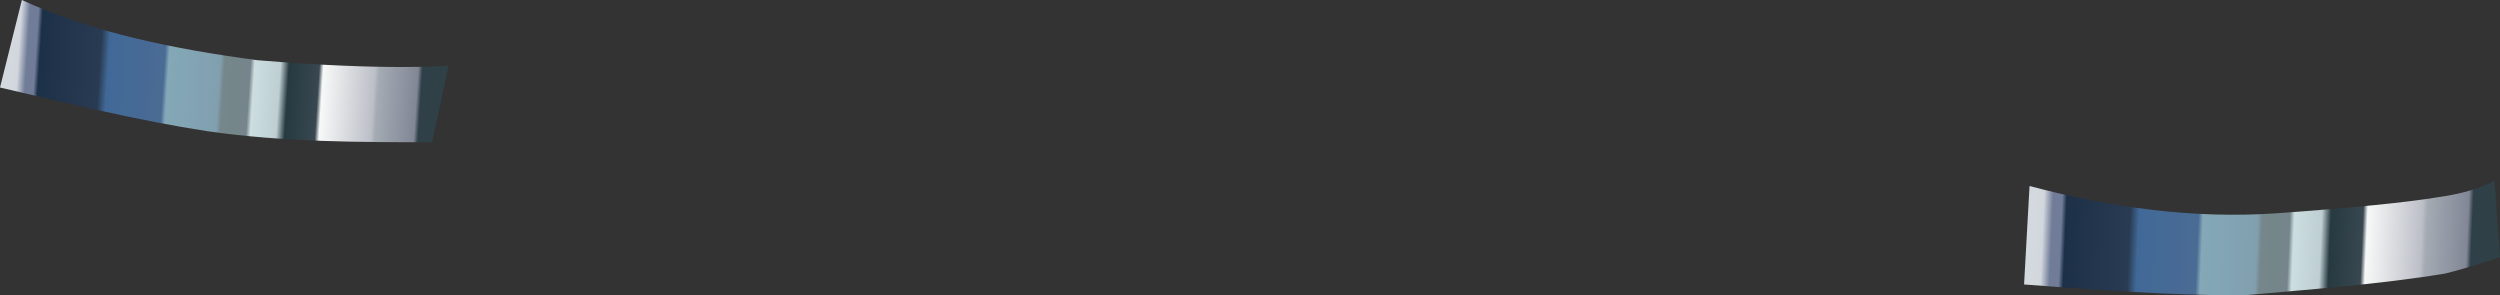 <?xml version="1.0" encoding="UTF-8" standalone="no"?>
<svg
   width="457"
   height="54"
   viewBox="0 0 457 54"
   version="1.1"
   id="svg98"
   sodipodi:docname="cb-layer-0499.svg"
   xmlns:inkscape="http://www.inkscape.org/namespaces/inkscape"
   xmlns:sodipodi="http://sodipodi.sourceforge.net/DTD/sodipodi-0.dtd"
   xmlns="http://www.w3.org/2000/svg"
   xmlns:svg="http://www.w3.org/2000/svg">
  <rect x="0" y="0" width="457" height="54" fill="#333333" stroke="none"/>
  <sodipodi:namedview
     id="namedview100"
     pagecolor="#ffffff"
     bordercolor="#666666"
     borderopacity="1.0"
     inkscape:pageshadow="2"
     inkscape:pageopacity="0.0"
     inkscape:pagecheckerboard="0" />
  <defs
     id="defs92">
    <linearGradient
       x1="45.25"
       y1="24.863"
       x2="0.923"
       y2="23.939"
       id="id-52689"
       gradientTransform="scale(1.776,0.563)"
       gradientUnits="userSpaceOnUse">
      <stop
         stop-color="#2F4047"
         offset="0%"
         id="stop2" />
      <stop
         stop-color="#2F4048"
         offset="4%"
         id="stop4" />
      <stop
         stop-color="#828796"
         offset="5%"
         id="stop6" />
      <stop
         stop-color="#A4ABB3"
         offset="14%"
         id="stop8" />
      <stop
         stop-color="#BCBFC7"
         offset="15%"
         id="stop10" />
      <stop
         stop-color="#F7F9F8"
         offset="27%"
         id="stop12" />
      <stop
         stop-color="#384750"
         offset="28%"
         id="stop14" />
      <stop
         stop-color="#273A40"
         offset="35%"
         id="stop16" />
      <stop
         stop-color="#BECED3"
         offset="37%"
         id="stop18" />
      <stop
         stop-color="#CCDEE0"
         offset="43%"
         id="stop20" />
      <stop
         stop-color="#75858B"
         offset="44%"
         id="stop22" />
      <stop
         stop-color="#75878B"
         offset="50%"
         id="stop24" />
      <stop
         stop-color="#819FAF"
         offset="51%"
         id="stop26" />
      <stop
         stop-color="#84A8B7"
         offset="63%"
         id="stop28" />
      <stop
         stop-color="#4A6B94"
         offset="64%"
         id="stop30" />
      <stop
         stop-color="#416997"
         offset="77%"
         id="stop32" />
      <stop
         stop-color="#293B52"
         offset="79%"
         id="stop34" />
      <stop
         stop-color="#1C3048"
         offset="93%"
         id="stop36" />
      <stop
         stop-color="#707C98"
         offset="94%"
         id="stop38" />
      <stop
         stop-color="#707C98"
         offset="96%"
         id="stop40" />
      <stop
         stop-color="#D2D7DD"
         offset="98%"
         id="stop42" />
      <stop
         stop-color="#D4D9DF"
         offset="100%"
         id="stop44" />
    </linearGradient>
    <linearGradient
       x1="223.671"
       y1="90.575"
       x2="182.637"
       y2="90.148"
       id="id-52690"
       gradientTransform="scale(2.035,0.491)"
       gradientUnits="userSpaceOnUse">
      <stop
         stop-color="#2F4047"
         offset="0%"
         id="stop47" />
      <stop
         stop-color="#2F4048"
         offset="4%"
         id="stop49" />
      <stop
         stop-color="#828796"
         offset="5%"
         id="stop51" />
      <stop
         stop-color="#A4ABB3"
         offset="14%"
         id="stop53" />
      <stop
         stop-color="#BCBFC7"
         offset="15%"
         id="stop55" />
      <stop
         stop-color="#F7F9F8"
         offset="27%"
         id="stop57" />
      <stop
         stop-color="#384750"
         offset="28%"
         id="stop59" />
      <stop
         stop-color="#273A40"
         offset="35%"
         id="stop61" />
      <stop
         stop-color="#BECED3"
         offset="37%"
         id="stop63" />
      <stop
         stop-color="#CCDEE0"
         offset="43%"
         id="stop65" />
      <stop
         stop-color="#75858B"
         offset="44%"
         id="stop67" />
      <stop
         stop-color="#75878B"
         offset="50%"
         id="stop69" />
      <stop
         stop-color="#819FAF"
         offset="51%"
         id="stop71" />
      <stop
         stop-color="#84A8B7"
         offset="63%"
         id="stop73" />
      <stop
         stop-color="#4A6B94"
         offset="64%"
         id="stop75" />
      <stop
         stop-color="#416997"
         offset="77%"
         id="stop77" />
      <stop
         stop-color="#293B52"
         offset="79%"
         id="stop79" />
      <stop
         stop-color="#1C3048"
         offset="93%"
         id="stop81" />
      <stop
         stop-color="#707C98"
         offset="94%"
         id="stop83" />
      <stop
         stop-color="#707C98"
         offset="96%"
         id="stop85" />
      <stop
         stop-color="#D2D7DD"
         offset="98%"
         id="stop87" />
      <stop
         stop-color="#D4D9DF"
         offset="100%"
         id="stop89" />
    </linearGradient>
  </defs>
  <g
     transform="translate(0,-1)"
     id="id-52691">
    <path
       d="m 4,1 c 13,6 28,9 43,11 24,2 35,1 35,1 L 79,27 C 66,27 52,27 38,25 25,23 13,20 0,17 Z"
       fill="url(#id-52689)"
       id="id-52692"
       style="fill:url(#id-52689)" />
    <path
       d="m 371,35 c 15,4 30,6 45,5 14,-1 24,-2 30,-3 7,-1 10,-3 10,-3 l 1,14 c -3,1 -6,2 -10,3 -12,2 -26,3 -37,4 -13,0 -27,-1 -40,-2 z"
       fill="url(#id-52690)"
       id="path95"
       style="fill:url(#id-52690)" />
  </g>
</svg>
